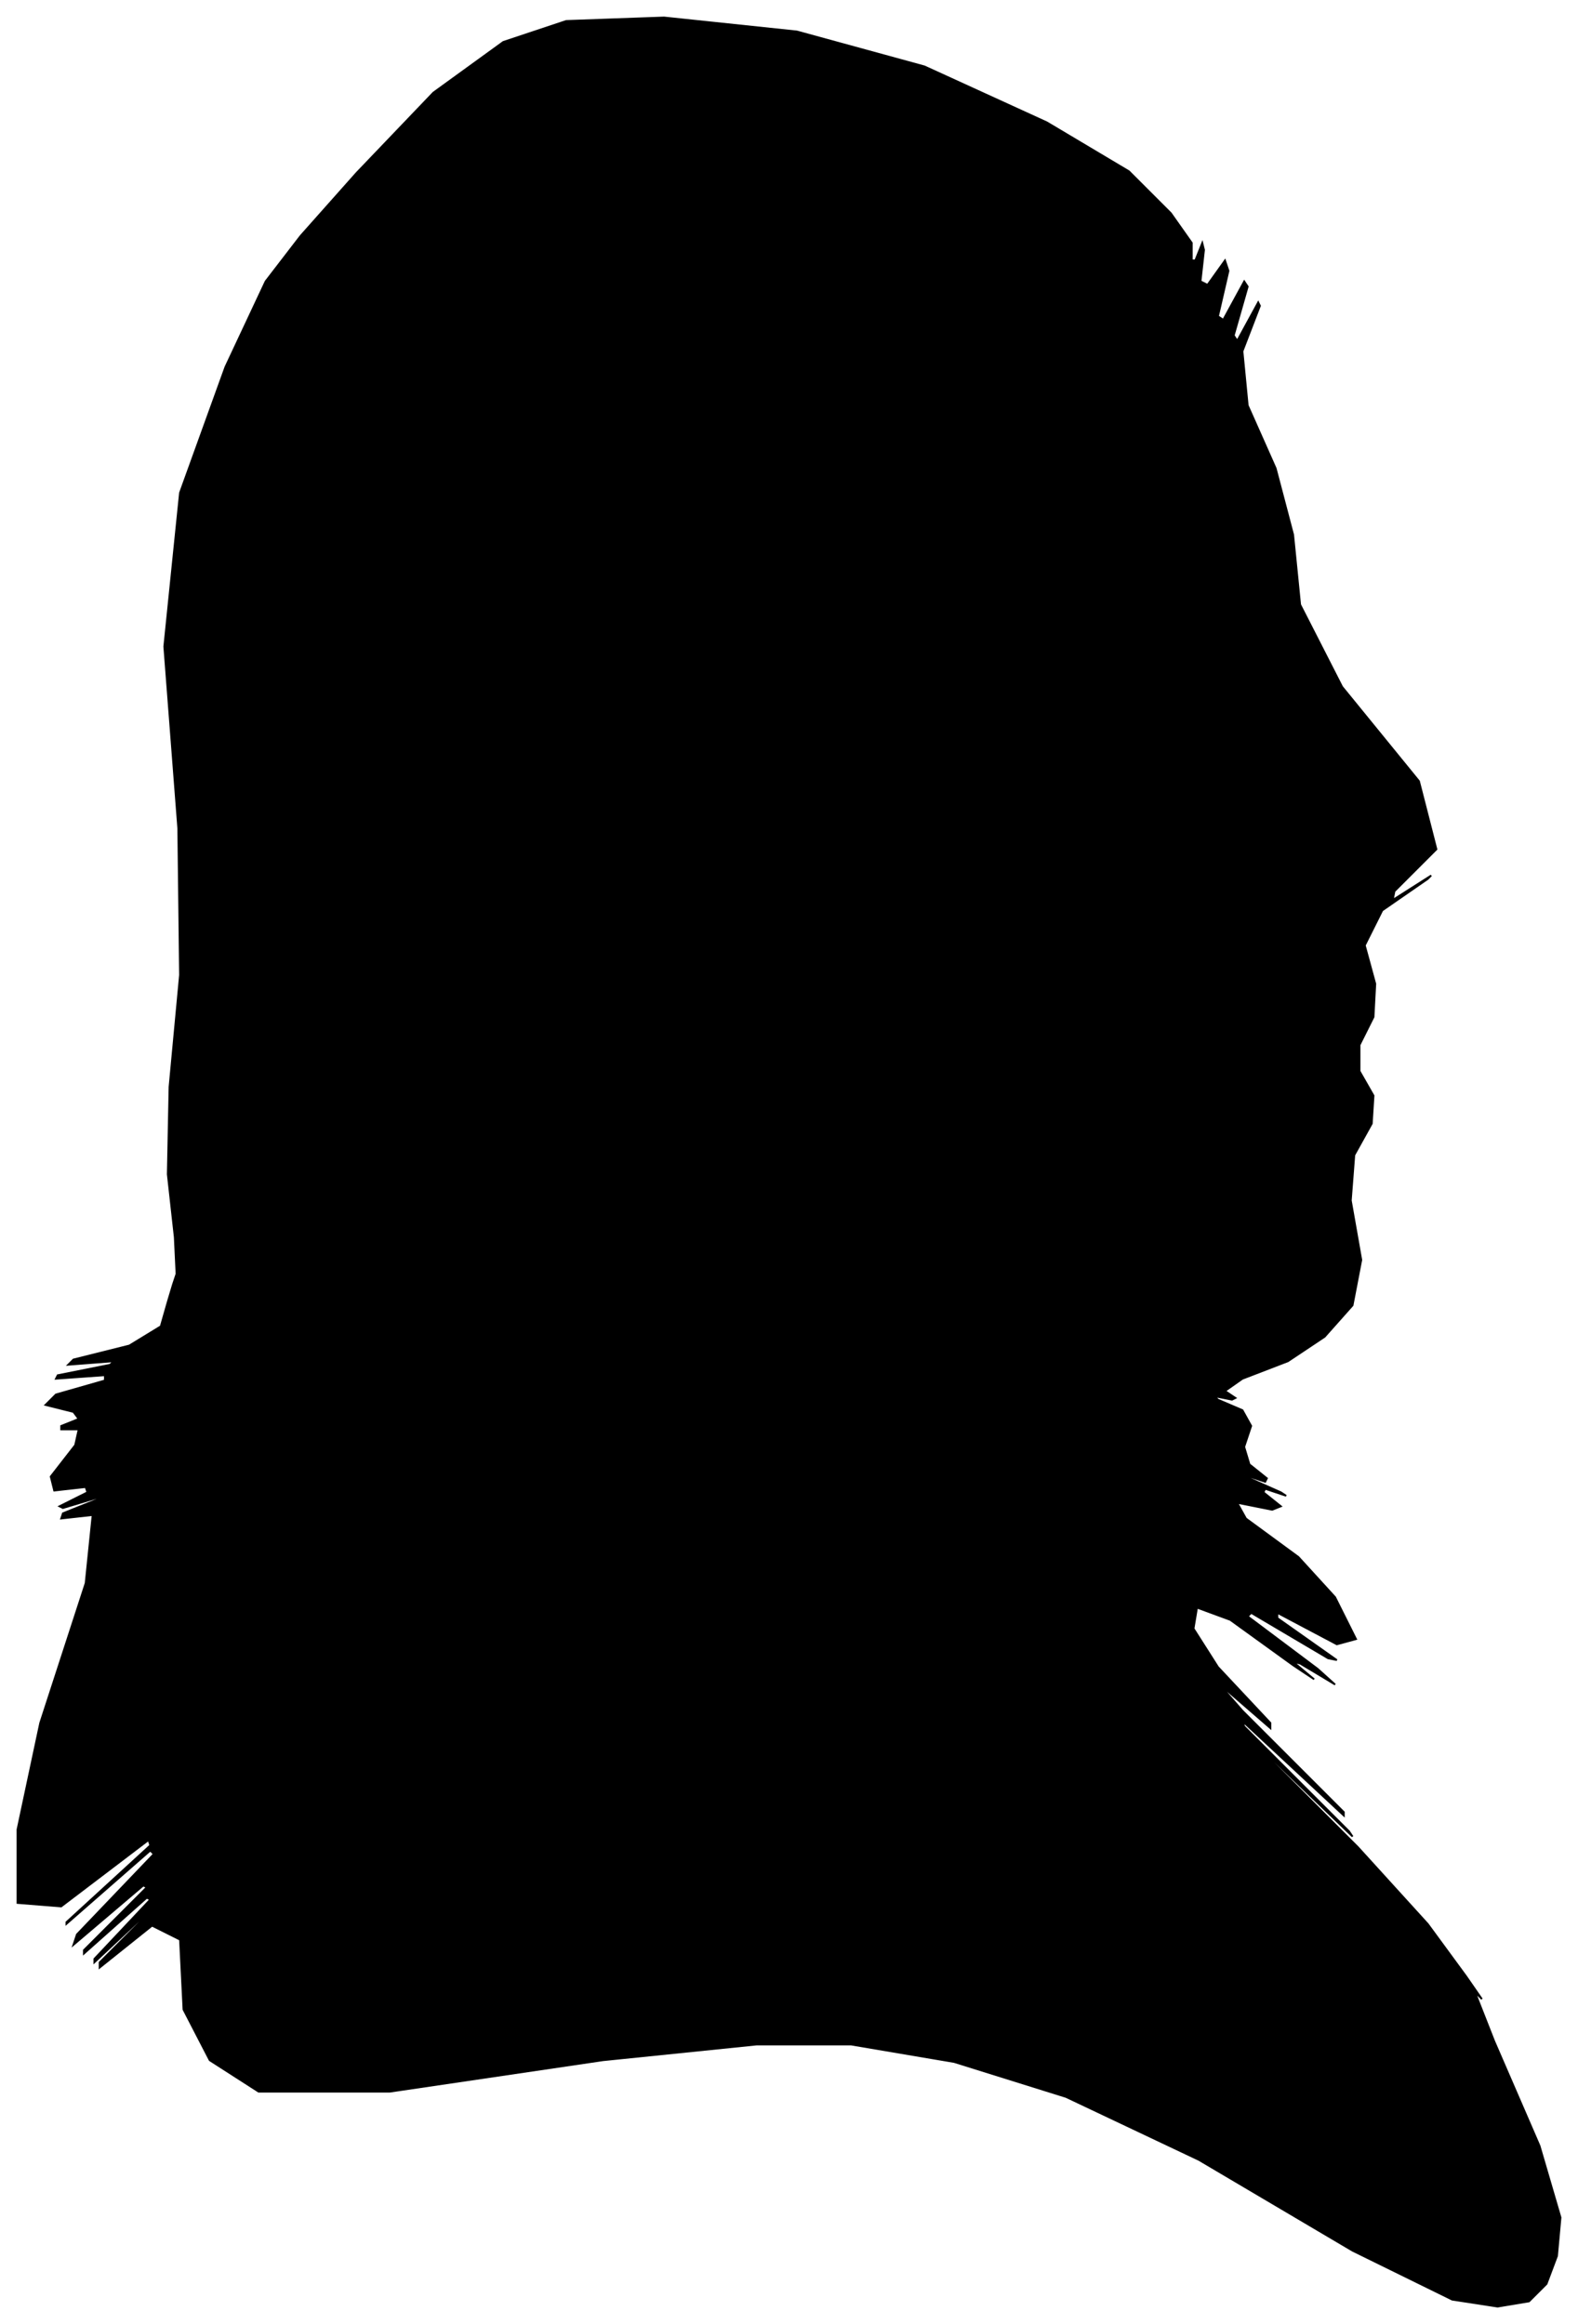<?xml version="1.0" encoding="UTF-8"?>
<svg xmlns="http://www.w3.org/2000/svg" viewBox="332.00 276.00 903.00 1330.00">
  <path d="M 432.00 984.00 L 428.00 948.00 L 429.00 898.00 L 435.00 834.00 L 434.00 750.00 L 426.00 646.00 L 435.00 558.00 L 461.00 486.00 L 484.00 437.00 L 504.00 411.00 L 536.00 375.00 L 580.00 329.00 L 620.00 300.00 L 656.00 288.00 L 712.00 286.00 L 788.00 294.00 L 861.00 314.00 L 931.00 346.00 L 978.00 374.00 L 1002.00 398.00 L 1014.00 415.00 L 1014.00 425.00 L 1016.00 425.00 L 1020.00 415.00 L 1021.00 419.00 L 1019.00 437.00 L 1023.00 439.00 L 1033.00 425.00 L 1035.00 431.00 L 1029.00 457.00 L 1032.00 459.00 L 1044.00 437.00 L 1046.00 440.00 L 1038.00 468.00 L 1040.00 471.00 L 1052.00 449.00 L 1053.00 451.00 L 1043.00 477.00 L 1046.00 508.00 L 1062.00 544.00 L 1072.00 582.00 L 1076.00 622.00 L 1100.00 669.00 L 1144.00 723.00 L 1154.00 762.00 L 1130.00 786.00 L 1129.00 791.00 L 1151.00 777.00 L 1149.00 779.00 L 1123.00 797.00 L 1113.00 817.00 L 1119.00 839.00 L 1118.00 858.00 L 1110.00 874.00 L 1110.00 889.00 L 1118.00 903.00 L 1117.00 919.00 L 1107.00 937.00 L 1105.00 963.00 L 1111.00 997.00 L 1106.00 1023.00 L 1090.00 1041.00 L 1069.00 1055.00 L 1043.00 1065.00 L 1033.00 1072.00 L 1039.00 1076.00 L 1037.00 1077.00 L 1027.00 1075.00 L 1029.00 1077.00 L 1043.00 1083.00 L 1048.00 1092.00 L 1044.00 1104.00 L 1047.00 1114.00 L 1057.00 1122.00 L 1056.00 1124.00 L 1044.00 1120.00 L 1047.00 1122.00 L 1065.00 1130.00 L 1068.00 1132.00 L 1056.00 1128.00 L 1055.00 1130.00 L 1065.00 1138.00 L 1060.00 1140.00 L 1040.00 1136.00 L 1045.00 1145.00 L 1075.00 1167.00 L 1096.00 1190.00 L 1108.00 1214.00 L 1097.00 1217.00 L 1063.00 1199.00 L 1063.00 1202.00 L 1097.00 1226.00 L 1092.00 1225.00 L 1048.00 1199.00 L 1046.00 1201.00 L 1086.00 1231.00 L 1096.00 1240.00 L 1076.00 1228.00 L 1072.00 1227.00 L 1084.00 1237.00 L 1072.00 1229.00 L 1036.00 1203.00 L 1017.00 1196.00 L 1015.00 1208.00 L 1029.00 1230.00 L 1059.00 1262.00 L 1059.00 1265.00 L 1029.00 1239.00 L 1043.00 1255.00 L 1101.00 1313.00 L 1101.00 1315.00 L 1043.00 1261.00 L 1044.00 1264.00 L 1104.00 1324.00 L 1106.00 1327.00 L 1050.00 1273.00 L 1051.00 1275.00 L 1109.00 1333.00 L 1149.00 1377.00 L 1171.00 1407.00 L 1180.00 1420.00 L 1176.00 1416.00 L 1187.00 1444.00 L 1213.00 1504.00 L 1225.00 1545.00 L 1223.00 1567.00 L 1217.00 1583.00 L 1207.00 1593.00 L 1189.00 1596.00 L 1163.00 1592.00 L 1106.00 1564.00 L 1018.00 1512.00 L 942.00 1476.00 L 878.00 1456.00 L 819.00 1446.00 L 765.00 1446.00 L 677.00 1455.00 L 555.00 1473.00 L 480.00 1473.00 L 452.00 1455.00 L 437.00 1426.00 L 435.00 1386.00 L 419.00 1378.00 L 389.00 1402.00 L 389.00 1399.00 L 419.00 1369.00 L 418.00 1369.00 L 386.00 1399.00 L 386.00 1397.00 L 418.00 1363.00 L 416.00 1362.00 L 380.00 1394.00 L 380.00 1392.00 L 416.00 1356.00 L 414.00 1355.00 L 374.00 1389.00 L 376.00 1383.00 L 420.00 1337.00 L 418.00 1335.00 L 370.00 1377.00 L 370.00 1376.00 L 418.00 1332.00 L 417.00 1329.00 L 367.00 1367.00 L 342.00 1365.00 L 342.00 1323.00 L 355.00 1262.00 L 381.00 1182.00 L 385.00 1143.00 L 367.00 1145.00 L 368.00 1142.00 L 388.00 1134.00 L 388.00 1133.00 L 368.00 1139.00 L 366.00 1138.00 L 382.00 1130.00 L 381.00 1127.00 L 363.00 1129.00 L 361.00 1121.00 L 375.00 1103.00 L 377.00 1094.00 L 367.00 1094.00 L 367.00 1092.00 L 377.00 1088.00 L 374.00 1084.00 L 358.00 1080.00 L 364.00 1074.00 L 392.00 1066.00 L 392.00 1063.00 L 364.00 1065.00 L 365.00 1063.00 L 395.00 1057.00 L 397.00 1055.00 L 371.00 1057.00 L 374.00 1054.00 L 406.00 1046.00 L 424.00 1035.00 L 428.00 1021.00 L 431.00 1011.00 L 433.00 1005.00 L 432.00 984.00 Z" fill="black" stroke="black" stroke-width="1"/>
</svg>
